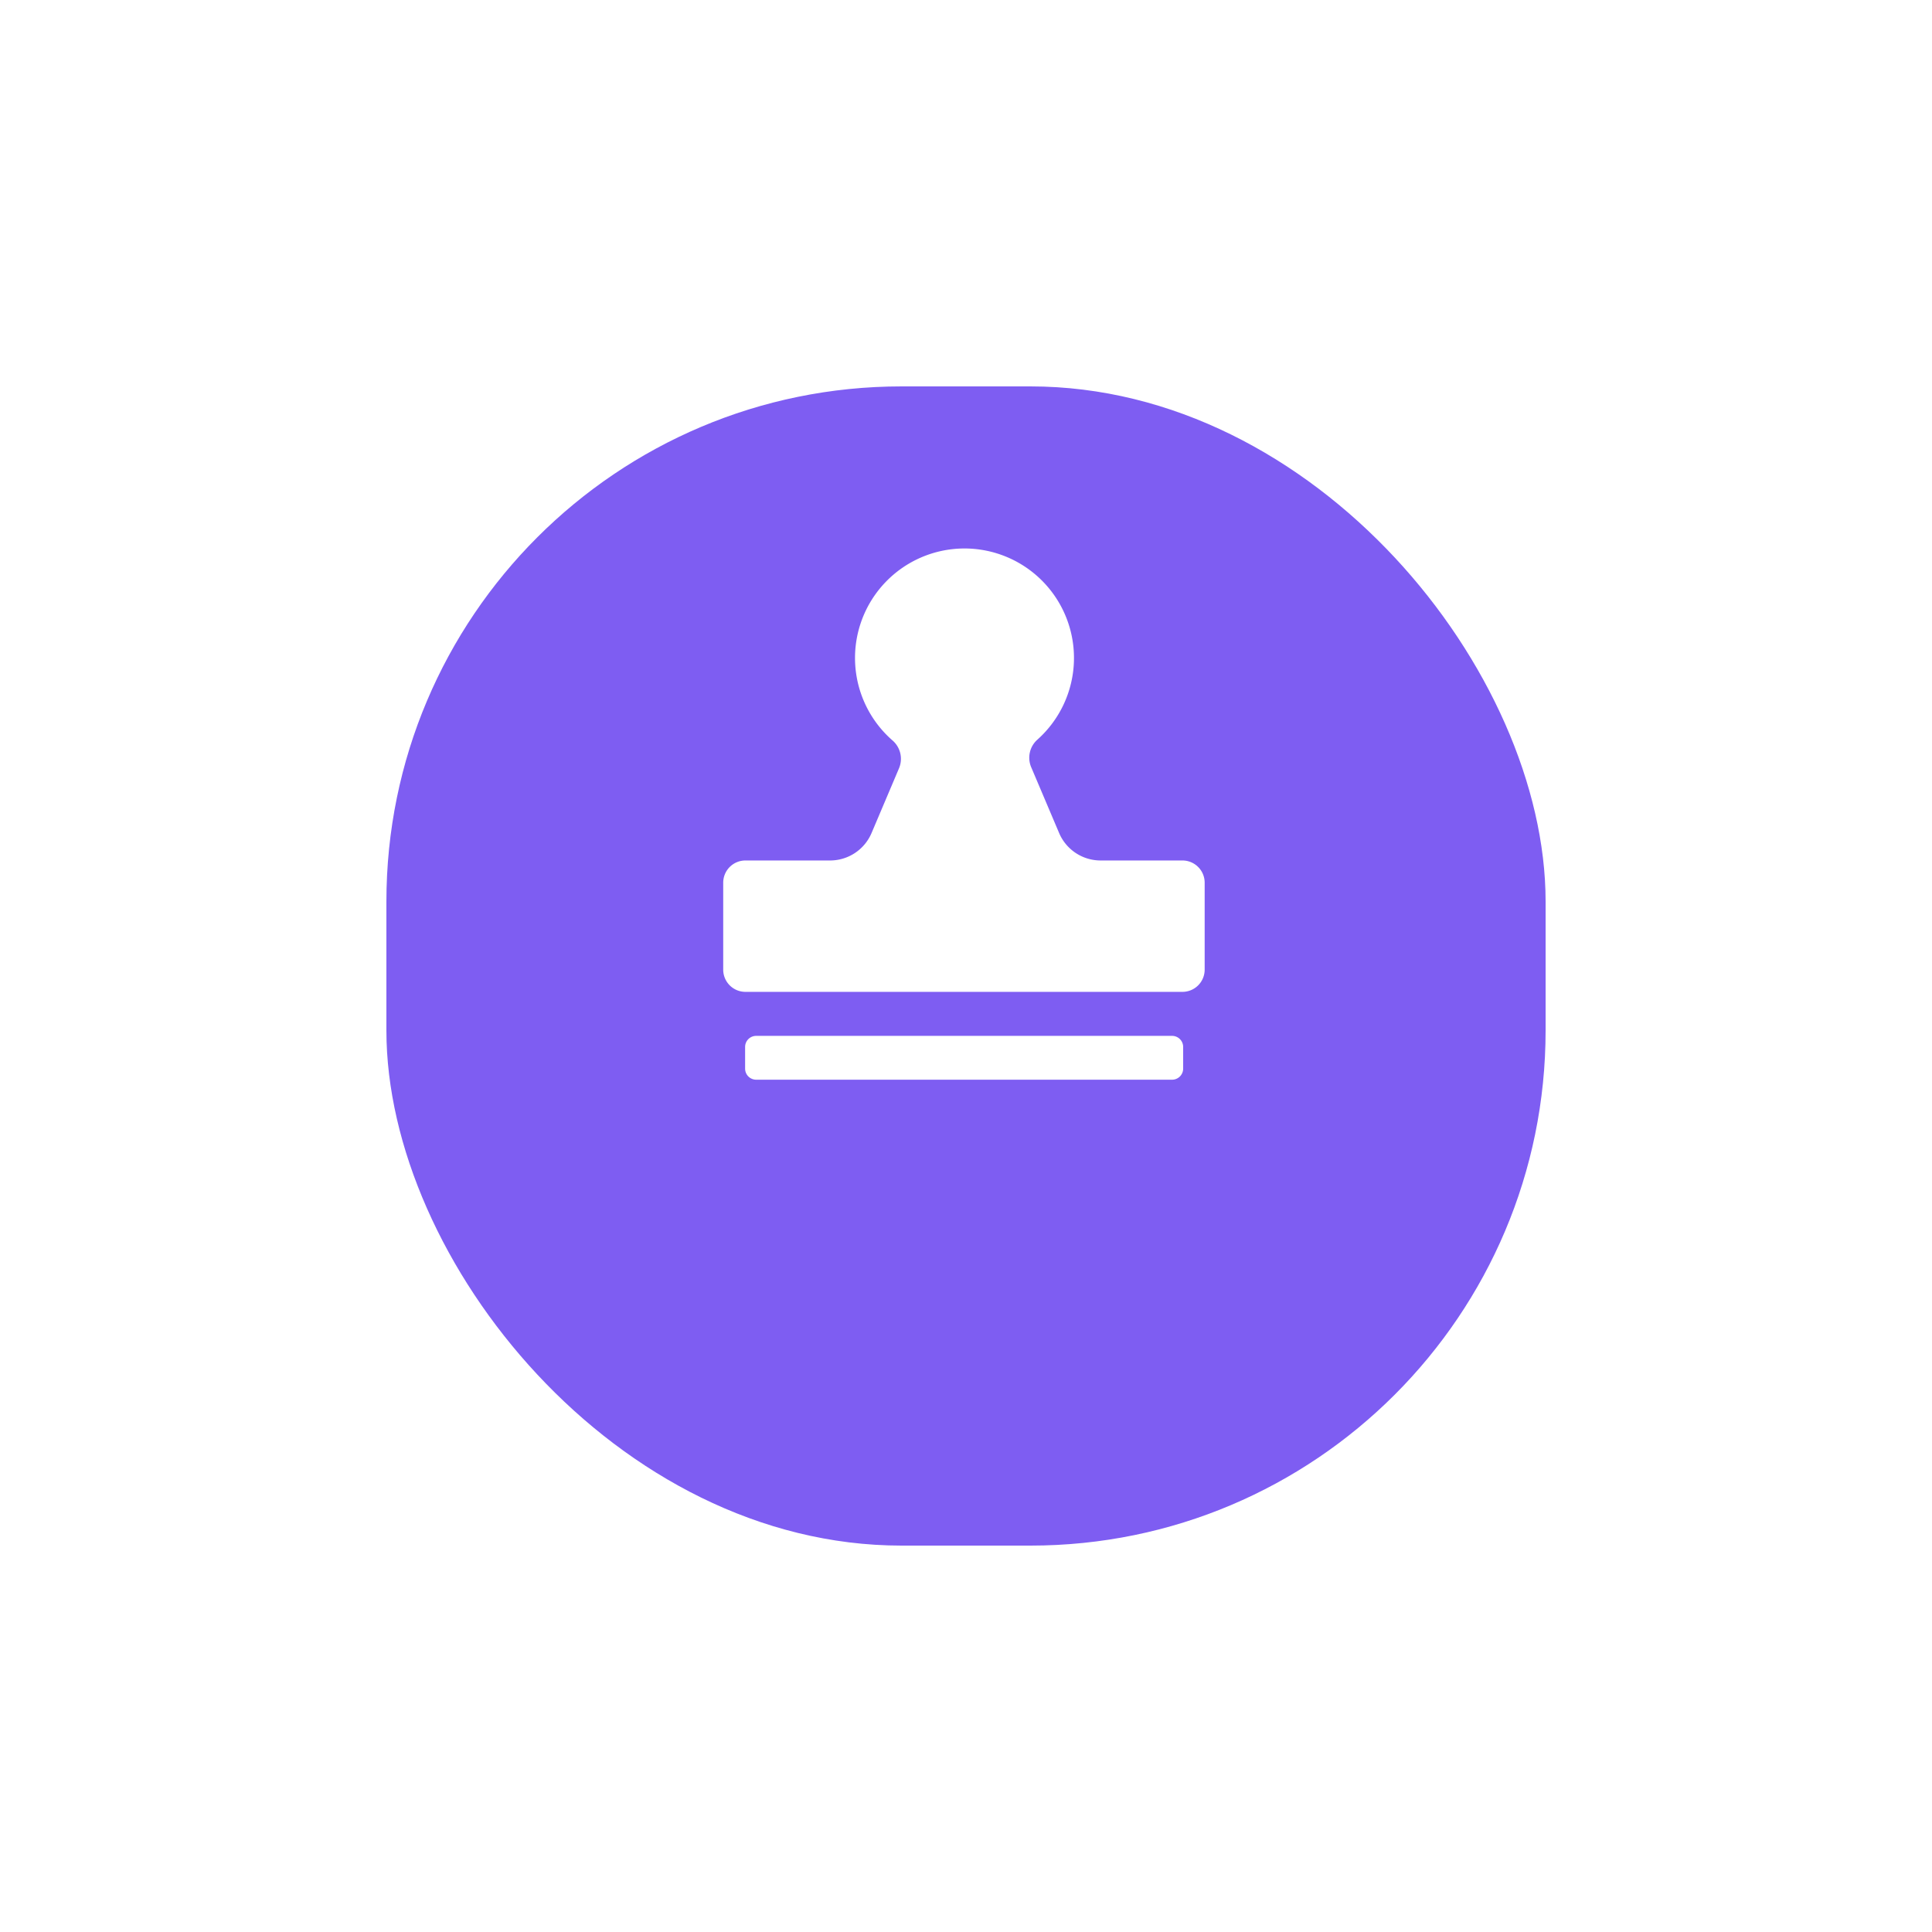 <svg xmlns="http://www.w3.org/2000/svg" xmlns:xlink="http://www.w3.org/1999/xlink" width="60" height="60" viewBox="0 0 60 60"><defs><style>.a{fill:none;}.b{fill:#7e5df2;}.c{fill:#fff;}.d{filter:url(#a);}</style><filter id="a" x="0" y="0" width="60" height="60" filterUnits="userSpaceOnUse"><feOffset dy="5" input="SourceAlpha"/><feGaussianBlur stdDeviation="4" result="b"/><feFlood flood-color="#7e5df2" flood-opacity="0.204"/><feComposite operator="in" in2="b"/><feComposite in="SourceGraphic"/></filter></defs><g transform="translate(4 1)"><rect class="a" width="52" height="52"/><g class="d" transform="matrix(1, 0, 0, 1, -4, -1)"><rect class="b" width="36" height="36" rx="16" transform="translate(12 7)"/></g><path class="c" d="M124.321,73.971h-2.539a1.4,1.4,0,0,1-1.291-.855l-.869-2.048a.752.752,0,0,1,.2-.854,3.4,3.4,0,1,0-4.508.026.755.755,0,0,1,.207.865l-.853,2.011a1.4,1.4,0,0,1-1.291.855H110.75a.69.69,0,0,0-.69.69v2.7a.69.69,0,0,0,.69.69h13.572a.69.69,0,0,0,.69-.69v-2.7A.69.69,0,0,0,124.321,73.971ZM124,79.418H111.084a.344.344,0,0,0-.344.344v.673a.344.344,0,0,0,.344.344H124a.344.344,0,0,0,.344-.344v-.673A.344.344,0,0,0,124,79.418Z" transform="translate(-91.6 -48.248)"/></g></svg>